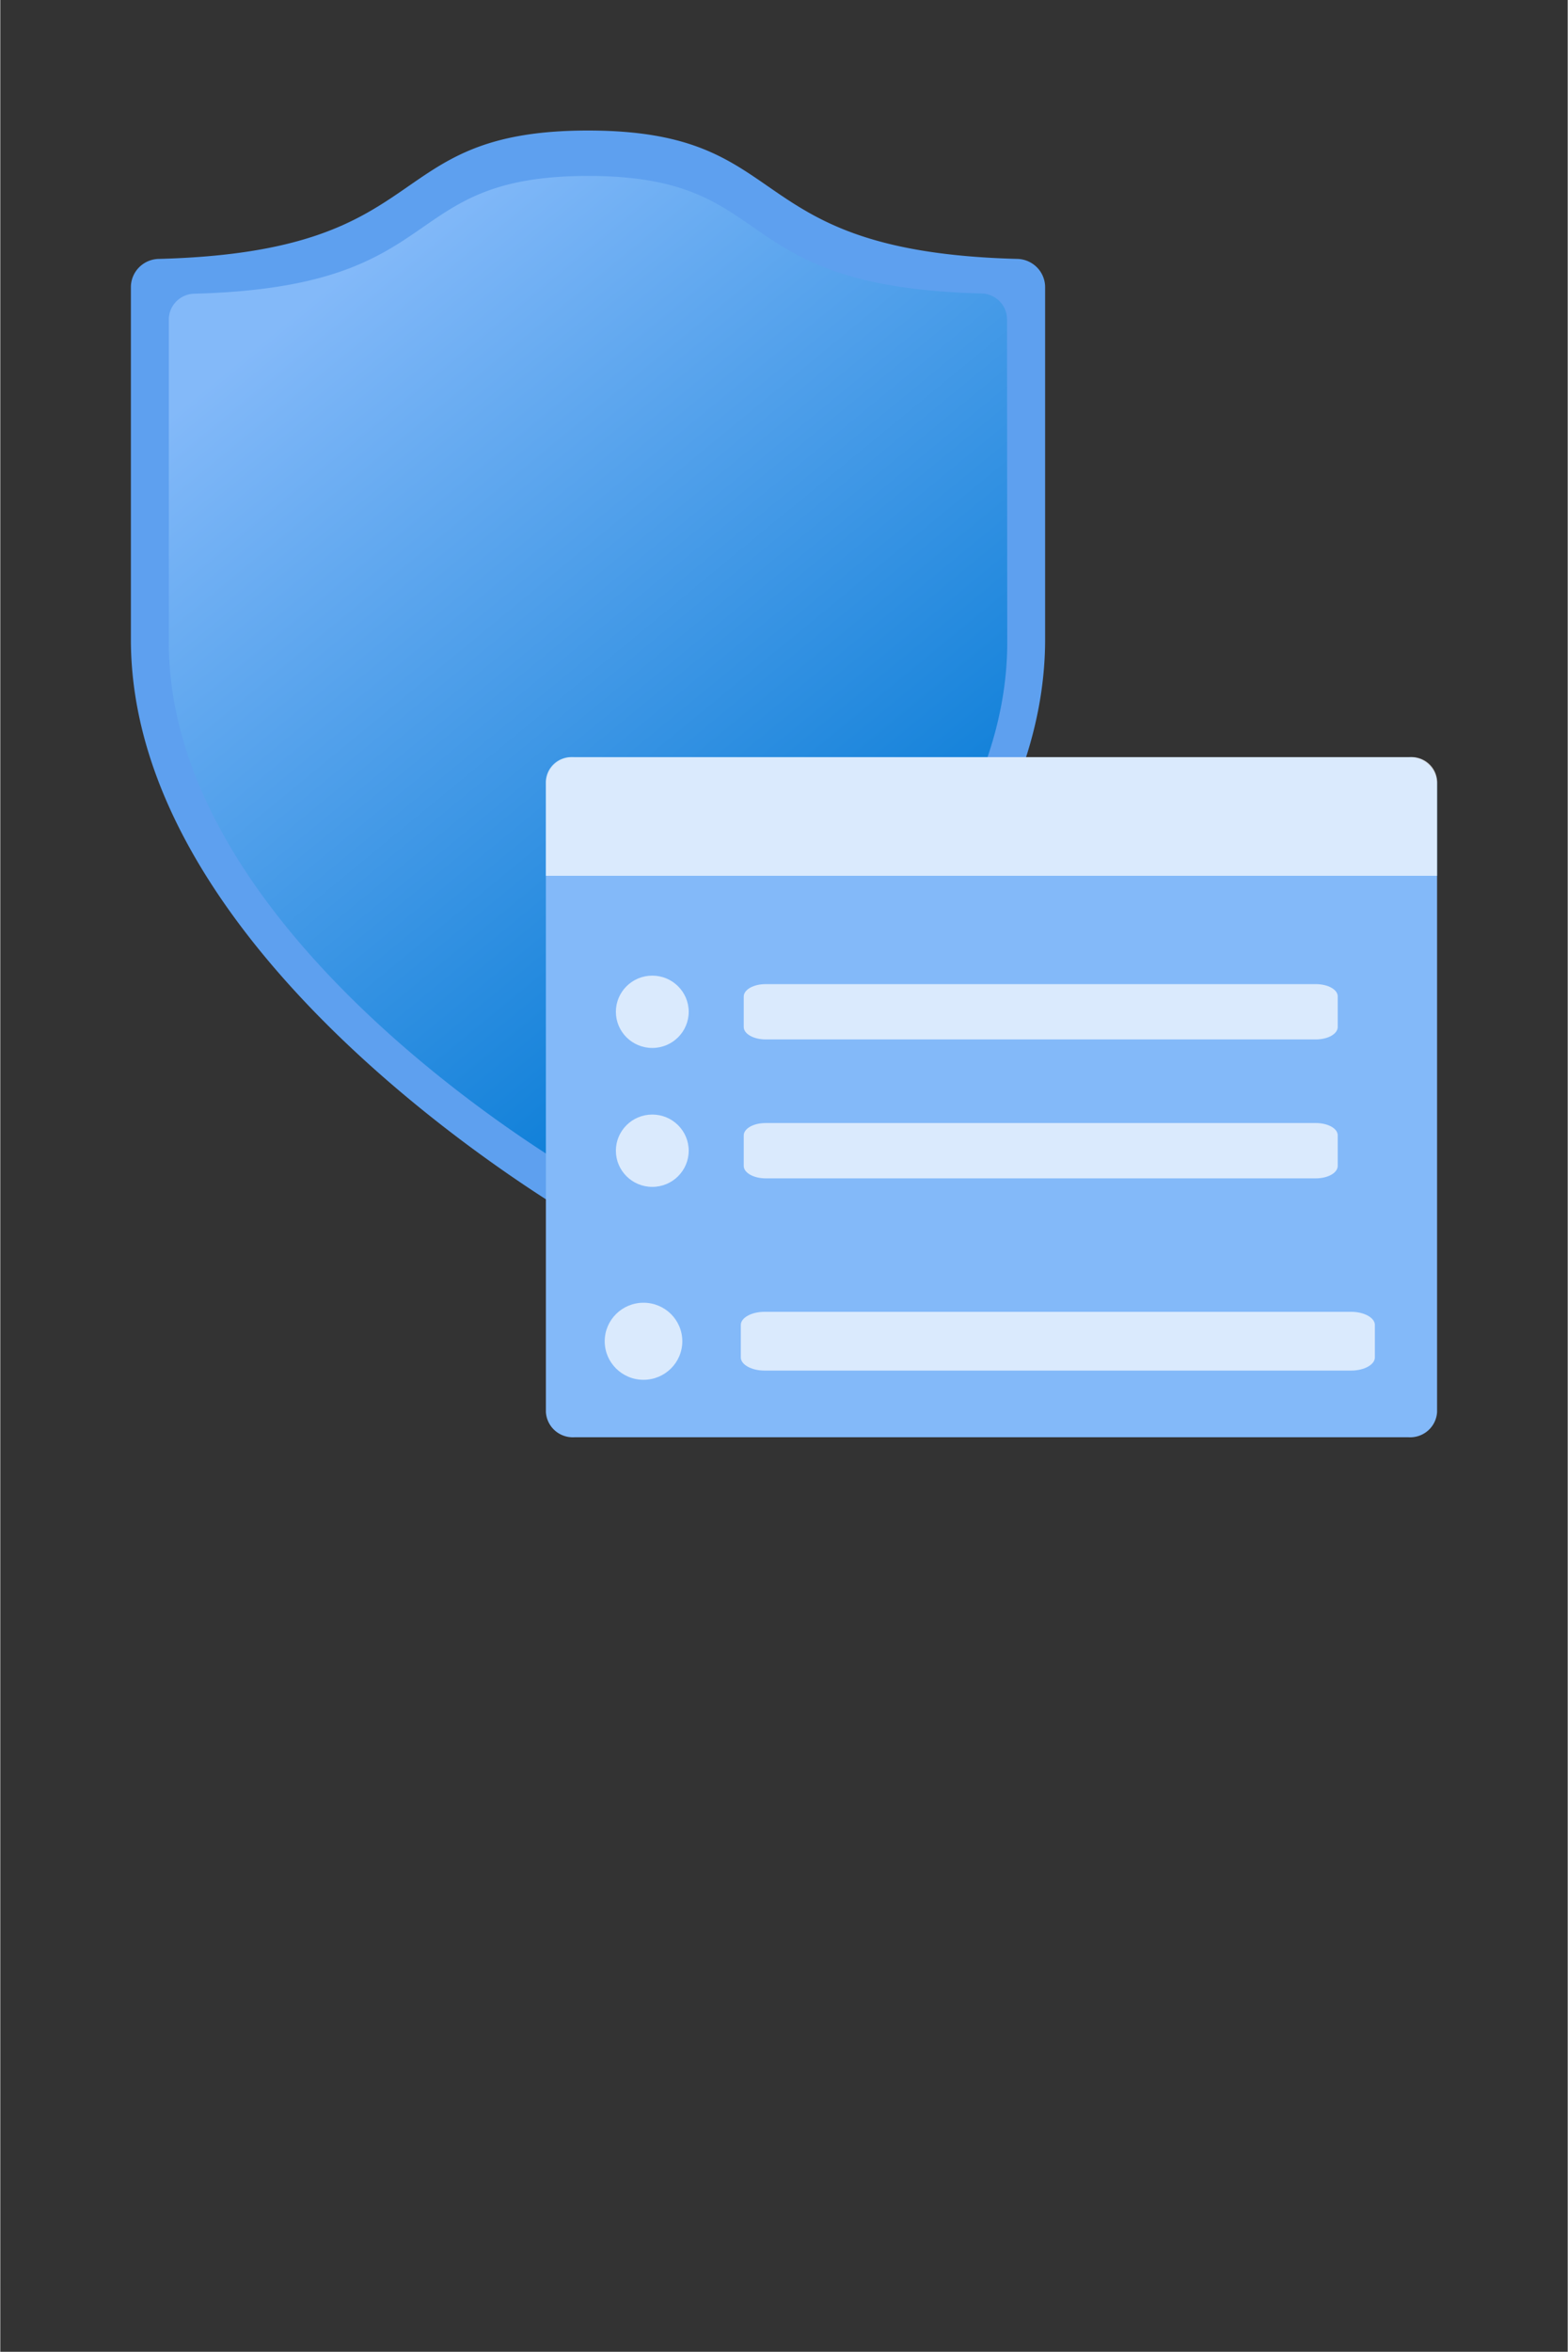 <?xml version="1.0" encoding="UTF-8" standalone="no"?>
<!DOCTYPE svg PUBLIC "-//W3C//DTD SVG 1.1//EN" "http://www.w3.org/Graphics/SVG/1.1/DTD/svg11.dtd">
<!-- Generated by Microsoft Visio, SVG Export Intune Device Security.svg Page-1 -->
<svg xmlns="http://www.w3.org/2000/svg" xmlns:xlink="http://www.w3.org/1999/xlink" xmlns:ev="http://www.w3.org/2001/xml-events"
		width="0.945in" height="1.417in" viewBox="0 0 68.031 102.047" xml:space="preserve" color-interpolation-filters="sRGB"
		class="st5">
	<rect x="0" y="0" width="68.031" height="102.047" fill="#333333" stroke="none"/>
	<style type="text/css">
	<![CDATA[
		.st1 {fill:#5ea0ef;stroke:none;stroke-linecap:butt;stroke-width:0.75}
		.st2 {fill:url(#grad0-8);stroke:none;stroke-linecap:butt;stroke-width:0.75}
		.st3 {fill:#83b9f9;stroke:none;stroke-linecap:butt;stroke-width:0.75}
		.st4 {fill:#ffffff;fill-opacity:0.7;stroke:none;stroke-linecap:butt;stroke-width:0.75}
		.st5 {fill:none;fill-rule:evenodd;font-size:12px;overflow:visible;stroke-linecap:square;stroke-miterlimit:3}
	]]>
	</style>

	<defs id="Patterns_And_Gradients">
		<linearGradient id="grad0-8" x1="0" y1="0" x2="1" y2="0" gradientTransform="rotate(-124.747 0.5 0.5)">
			<stop offset="0" stop-color="#0078d4" stop-opacity="1"/>
			<stop offset="1" stop-color="#83b9f9" stop-opacity="1"/>
		</linearGradient>
	</defs>
	<g>
		<title>Page-1</title>
		<g id="group2194-1" transform="translate(5.669,-39.685)">
			<title>Intune Device Security</title>
			<g id="group2195-2">
				<title>bac6293a-af63-4cea-ac41-34ab61f</title>
				<g id="shape2196-3" transform="translate(-2.8777E-13,-9.411)">
					<title>Sheet.2196</title>
					<path d="M39.68 76.84 C39.68 89.56 23.92 99.79 20.5 101.87 A1.269 1.26 0 0 1 19.19 101.87 C15.76 99.8 0
								 89.56 0 76.84 L0 61.55 A1.237 1.228 0 0 1 1.22 60.33 C13.48 60.01 10.66 54.76 19.84 54.76 C29.03
								 54.76 26.21 60.01 38.47 60.33 A1.237 1.228 0 0 1 39.68 61.55 L39.68 76.84 Z" class="st1"/>
				</g>
				<g id="shape2197-5" transform="translate(1.646,-11.371)">
					<title>Sheet.2197</title>
					<path d="M36.39 78.93 C36.39 90.59 21.94 99.98 18.8 101.88 A1.161 1.153 0 0 1 17.6 101.88 C14.45 99.99 0
								 90.59 0 78.93 L0 64.91 A1.132 1.124 0 0 1 1.12 63.8 C12.36 63.5 9.77 58.69 18.2 58.69 C26.62
								 58.69 24.03 63.5 35.26 63.79 A1.132 1.124 0 0 1 36.38 64.91 L36.39 78.93 Z" class="st2"/>
				</g>
				<g id="shape2198-9" transform="translate(18.012,0)">
					<title>Sheet.2198</title>
					<path d="M1.23 72.54 L37.45 72.54 A1.171 1.162 0 0 1 38.68 73.63 L38.68 100.95 A1.171 1.162 0 0 1 37.45
								 102.05 L1.23 102.05 A1.171 1.162 0 0 1 -0 100.95 L0 73.63 A1.174 1.165 0 0 1 1.23 72.54 Z"
							class="st3"/>
				</g>
				<g id="shape2199-11" transform="translate(18.012,-24.362)">
					<title>Sheet.2199</title>
					<path d="M1.16 96.9 L37.52 96.9 A1.104 1.096 0 0 1 38.68 97.93 L38.68 102.05 L0 102.05 L0 97.93 A1.107
								 1.099 0 0 1 1.16 96.9 Z" class="st4"/>
				</g>
				<g id="shape2200-13" transform="translate(26.599,-11.235)">
					<title>Sheet.2200</title>
					<path d="M24.83 99.65 L0.95 99.65 C0.42 99.65 0 99.89 0 100.19 L0 101.51 C0 101.81 0.43 102.05 0.95 102.05 L24.83
								 102.05 C25.36 102.05 25.78 101.81 25.78 101.51 L25.78 100.19 C25.79 99.89 25.36 99.65 24.83 99.65
								 Z" class="st4"/>
				</g>
				<g id="shape2201-15" transform="translate(26.599,-17.263)">
					<title>Sheet.2201</title>
					<path d="M24.83 99.65 L0.95 99.65 C0.42 99.65 0 99.89 0 100.19 L0 101.51 C0 101.81 0.43 102.05 0.95 102.05 L24.83
								 102.05 C25.36 102.05 25.78 101.81 25.78 101.51 L25.78 100.19 C25.79 99.89 25.36 99.65 24.83 99.65
								 Z" class="st4"/>
				</g>
				<g id="shape2202-17" transform="translate(26.472,-2.894)">
					<title>Sheet.2202</title>
					<path d="M26.49 99.5 L1.03 99.5 C0.46 99.5 0 99.76 0 100.07 L0 101.48 C0 101.79 0.46 102.05 1.03 102.05 L26.49
								 102.05 C27.06 102.05 27.52 101.79 27.52 101.48 L27.52 100.07 C27.52 99.76 27.06 99.5 26.49 99.5
								 Z" class="st4"/>
				</g>
				<g id="shape2203-19" transform="translate(21.05,-16.891)">
					<title>Sheet.2203</title>
					<ellipse cx="1.58" cy="100.479" rx="1.58" ry="1.569" class="st4"/>
				</g>
				<g id="shape2204-21" transform="translate(21.05,-10.863)">
					<title>Sheet.2204</title>
					<ellipse cx="1.58" cy="100.479" rx="1.58" ry="1.569" class="st4"/>
				</g>
				<g id="shape2205-23" transform="translate(20.565,-2.491)">
					<title>Sheet.2205</title>
					<ellipse cx="1.684" cy="100.375" rx="1.684" ry="1.672" class="st4"/>
				</g>
			</g>
		</g>
	</g>
</svg>
